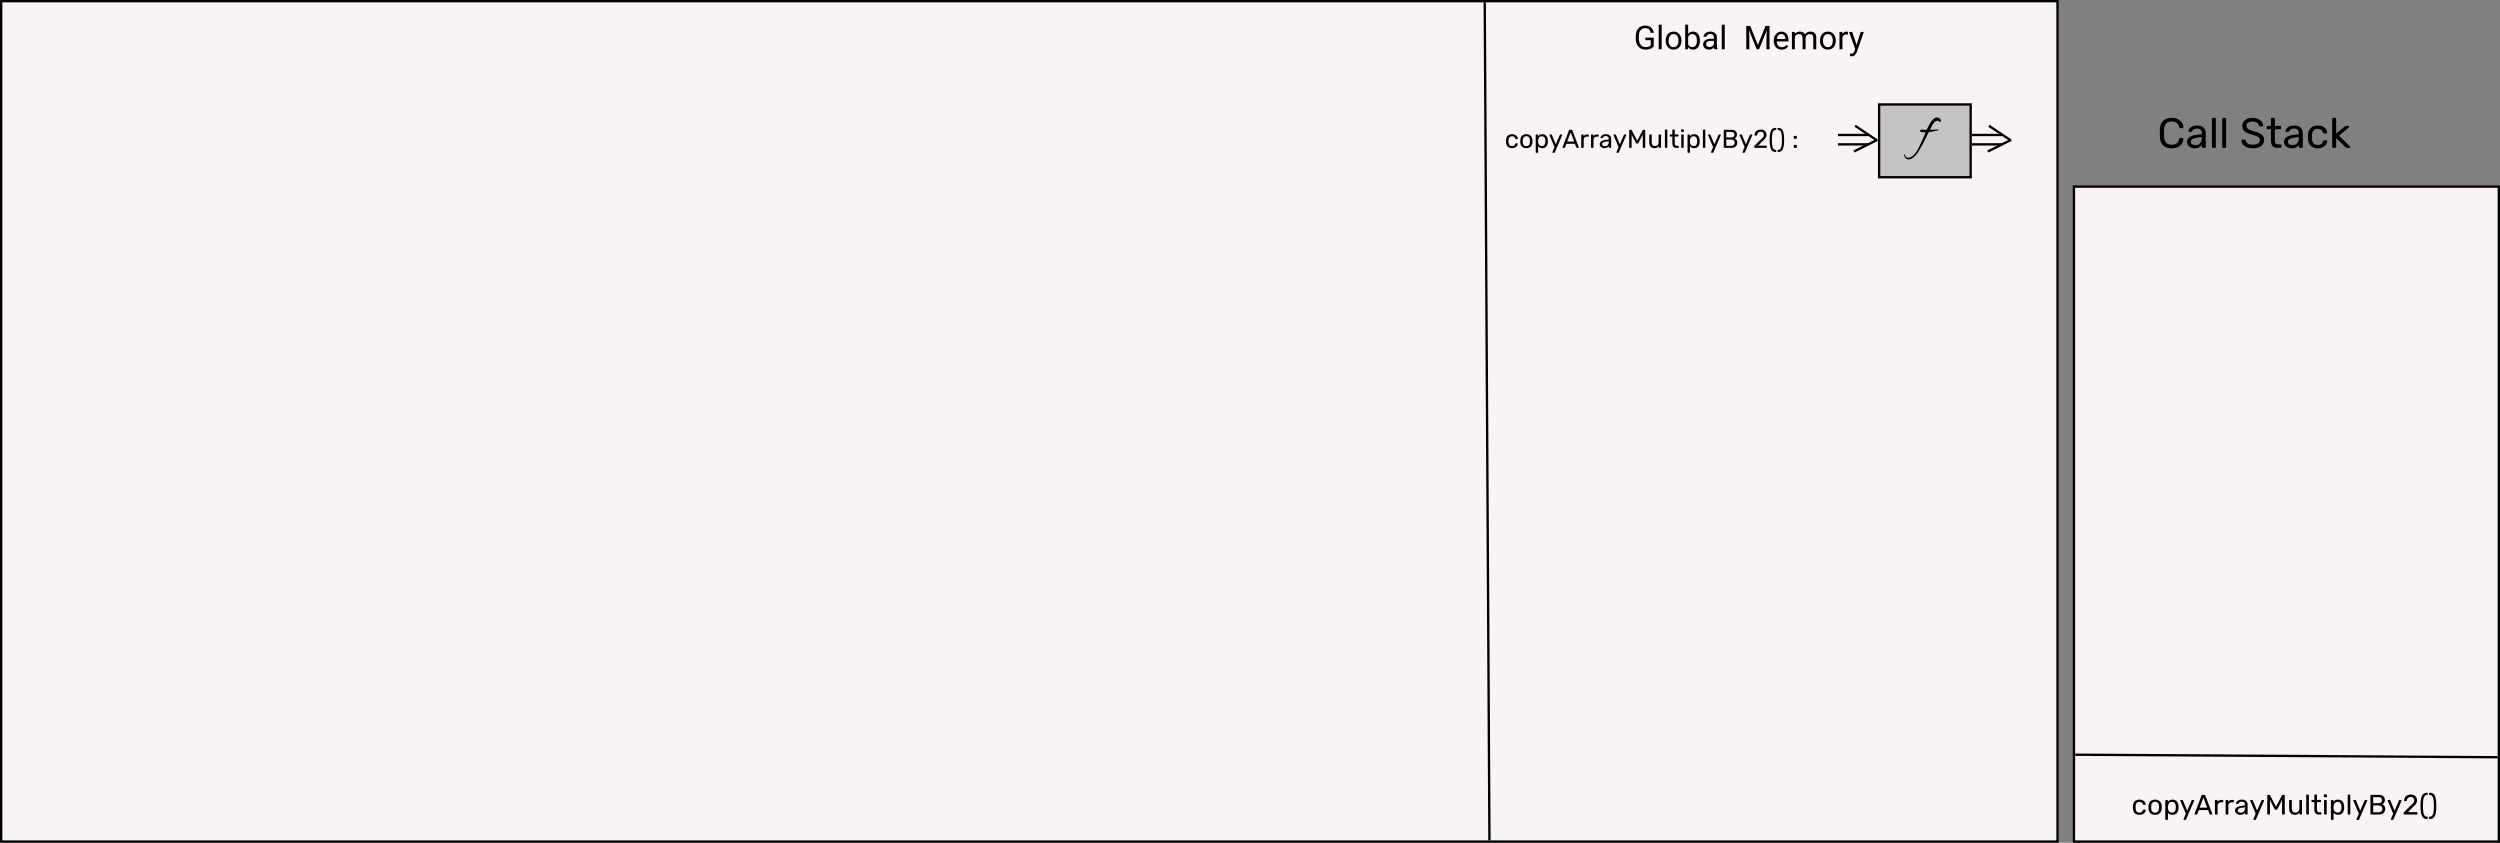 <svg width="1065" height="359" viewBox="0 0 1065 359" fill="none" xmlns="http://www.w3.org/2000/svg">
<rect x="0" y="0" width="1065" height="359" fill="#808080" stroke="none"/>
<rect x="0.5" y="0.5" width="876" height="358" fill="#F9F3F3" stroke="black"/>
<path d="M704.504 19.694C704.167 20.177 703.695 20.54 703.089 20.781C702.487 21.018 701.785 21.137 700.983 21.137C700.172 21.137 699.452 20.948 698.823 20.569C698.194 20.186 697.707 19.644 697.36 18.942C697.019 18.241 696.843 17.427 696.834 16.502V15.634C696.834 14.134 697.183 12.972 697.88 12.148C698.582 11.323 699.566 10.91 700.833 10.91C701.872 10.91 702.708 11.177 703.342 11.71C703.975 12.239 704.363 12.991 704.504 13.966H703.191C702.945 12.649 702.161 11.99 700.84 11.99C699.96 11.99 699.293 12.3 698.837 12.92C698.386 13.535 698.158 14.428 698.153 15.6V16.413C698.153 17.53 698.409 18.418 698.919 19.079C699.429 19.735 700.12 20.064 700.99 20.064C701.482 20.064 701.913 20.009 702.282 19.899C702.651 19.79 702.957 19.605 703.198 19.346V17.11H700.895V16.044H704.504V19.694ZM707.874 21H706.609V10.5H707.874V21ZM709.569 17.233C709.569 16.509 709.711 15.857 709.993 15.278C710.28 14.7 710.677 14.253 711.183 13.938C711.693 13.624 712.274 13.467 712.926 13.467C713.933 13.467 714.746 13.815 715.366 14.513C715.991 15.21 716.303 16.137 716.303 17.295V17.384C716.303 18.104 716.164 18.751 715.886 19.325C715.612 19.895 715.218 20.339 714.703 20.658C714.193 20.977 713.605 21.137 712.939 21.137C711.937 21.137 711.123 20.788 710.499 20.091C709.879 19.394 709.569 18.471 709.569 17.322V17.233ZM710.841 17.384C710.841 18.204 711.03 18.863 711.408 19.359C711.791 19.856 712.301 20.105 712.939 20.105C713.582 20.105 714.092 19.854 714.471 19.352C714.849 18.847 715.038 18.14 715.038 17.233C715.038 16.422 714.844 15.766 714.457 15.265C714.074 14.759 713.564 14.506 712.926 14.506C712.301 14.506 711.798 14.754 711.415 15.251C711.032 15.748 710.841 16.459 710.841 17.384ZM724.15 17.384C724.15 18.514 723.891 19.423 723.371 20.111C722.852 20.795 722.154 21.137 721.279 21.137C720.345 21.137 719.623 20.806 719.112 20.145L719.051 21H717.889V10.5H719.153V14.417C719.664 13.784 720.368 13.467 721.266 13.467C722.163 13.467 722.868 13.806 723.378 14.485C723.893 15.164 724.15 16.094 724.15 17.274V17.384ZM722.886 17.24C722.886 16.379 722.719 15.713 722.387 15.244C722.054 14.775 721.576 14.54 720.951 14.54C720.117 14.54 719.518 14.927 719.153 15.702V18.901C719.541 19.676 720.145 20.064 720.965 20.064C721.571 20.064 722.043 19.829 722.38 19.359C722.717 18.89 722.886 18.184 722.886 17.24ZM730.316 21C730.243 20.854 730.184 20.594 730.139 20.221C729.551 20.831 728.849 21.137 728.033 21.137C727.304 21.137 726.705 20.932 726.235 20.521C725.771 20.107 725.538 19.583 725.538 18.949C725.538 18.179 725.83 17.582 726.413 17.158C727.001 16.73 727.826 16.516 728.888 16.516H730.118V15.935C730.118 15.492 729.986 15.142 729.722 14.882C729.457 14.617 729.068 14.485 728.553 14.485C728.102 14.485 727.723 14.599 727.418 14.827C727.113 15.055 726.96 15.331 726.96 15.654H725.688C725.688 15.285 725.818 14.93 726.078 14.588C726.342 14.242 726.698 13.968 727.145 13.768C727.596 13.567 728.09 13.467 728.628 13.467C729.48 13.467 730.148 13.681 730.631 14.109C731.114 14.533 731.365 15.119 731.383 15.866V19.27C731.383 19.95 731.469 20.49 731.643 20.891V21H730.316ZM728.218 20.036C728.614 20.036 728.99 19.934 729.346 19.729C729.701 19.523 729.959 19.257 730.118 18.929V17.411H729.127C727.577 17.411 726.803 17.865 726.803 18.771C726.803 19.168 726.935 19.478 727.199 19.701C727.464 19.924 727.803 20.036 728.218 20.036ZM734.739 21H733.475V10.5H734.739V21ZM745.608 11.047L748.862 19.168L752.116 11.047H753.818V21H752.506V17.124L752.629 12.94L749.361 21H748.356L745.096 12.961L745.226 17.124V21H743.913V11.047H745.608ZM759.007 21.137C758.004 21.137 757.188 20.809 756.56 20.152C755.931 19.491 755.616 18.61 755.616 17.507V17.274C755.616 16.541 755.755 15.887 756.033 15.312C756.316 14.734 756.708 14.283 757.209 13.959C757.715 13.631 758.262 13.467 758.85 13.467C759.811 13.467 760.559 13.784 761.092 14.417C761.625 15.05 761.892 15.957 761.892 17.138V17.664H756.881C756.899 18.393 757.111 18.983 757.517 19.435C757.927 19.881 758.446 20.105 759.075 20.105C759.522 20.105 759.9 20.013 760.21 19.831C760.52 19.649 760.791 19.407 761.023 19.106L761.796 19.708C761.176 20.66 760.246 21.137 759.007 21.137ZM758.85 14.506C758.339 14.506 757.911 14.693 757.564 15.066C757.218 15.435 757.004 15.955 756.922 16.625H760.627V16.529C760.59 15.887 760.417 15.39 760.107 15.039C759.798 14.684 759.378 14.506 758.85 14.506ZM764.551 13.604L764.585 14.424C765.127 13.786 765.859 13.467 766.779 13.467C767.814 13.467 768.518 13.863 768.892 14.656C769.138 14.301 769.457 14.014 769.849 13.795C770.245 13.576 770.712 13.467 771.25 13.467C772.872 13.467 773.697 14.326 773.725 16.044V21H772.46V16.119C772.46 15.591 772.339 15.196 772.098 14.937C771.856 14.672 771.451 14.54 770.881 14.54C770.411 14.54 770.022 14.681 769.712 14.964C769.402 15.242 769.222 15.618 769.172 16.092V21H767.9V16.153C767.9 15.078 767.374 14.54 766.321 14.54C765.492 14.54 764.924 14.893 764.619 15.6V21H763.354V13.604H764.551ZM775.304 17.233C775.304 16.509 775.445 15.857 775.728 15.278C776.015 14.7 776.411 14.253 776.917 13.938C777.427 13.624 778.008 13.467 778.66 13.467C779.667 13.467 780.481 13.815 781.101 14.513C781.725 15.21 782.037 16.137 782.037 17.295V17.384C782.037 18.104 781.898 18.751 781.62 19.325C781.347 19.895 780.952 20.339 780.438 20.658C779.927 20.977 779.339 21.137 778.674 21.137C777.671 21.137 776.858 20.788 776.233 20.091C775.614 19.394 775.304 18.471 775.304 17.322V17.233ZM776.575 17.384C776.575 18.204 776.764 18.863 777.143 19.359C777.525 19.856 778.036 20.105 778.674 20.105C779.316 20.105 779.827 19.854 780.205 19.352C780.583 18.847 780.772 18.14 780.772 17.233C780.772 16.422 780.579 15.766 780.191 15.265C779.809 14.759 779.298 14.506 778.66 14.506C778.036 14.506 777.532 14.754 777.149 15.251C776.767 15.748 776.575 16.459 776.575 17.384ZM787.198 14.738C787.007 14.706 786.799 14.69 786.576 14.69C785.747 14.69 785.184 15.044 784.888 15.75V21H783.623V13.604H784.854L784.874 14.458C785.289 13.797 785.877 13.467 786.638 13.467C786.884 13.467 787.071 13.499 787.198 13.562V14.738ZM790.91 19.148L792.633 13.604H793.986L791.013 22.142C790.552 23.372 789.821 23.987 788.818 23.987L788.579 23.967L788.107 23.878V22.852L788.449 22.88C788.878 22.88 789.21 22.793 789.447 22.62C789.689 22.447 789.887 22.13 790.042 21.67L790.322 20.918L787.684 13.604H789.064L790.91 19.148Z" fill="black"/>
<rect x="883.5" y="79.5" width="181" height="279" fill="#F9F3F3" stroke="black"/>
<line x1="632.5" y1="0.997" x2="634.5" y2="357.997" stroke="black"/>
<path d="M925.102 63.18C923.494 63.18 922.27 62.748 921.43 61.884C920.602 61.02 920.158 59.826 920.098 58.302C920.086 57.978 920.08 57.45 920.08 56.718C920.08 55.974 920.086 55.434 920.098 55.098C920.158 53.586 920.608 52.398 921.448 51.534C922.288 50.658 923.506 50.22 925.102 50.22C926.17 50.22 927.076 50.412 927.82 50.796C928.564 51.168 929.128 51.66 929.512 52.272C929.896 52.884 930.106 53.538 930.142 54.234V54.27C930.142 54.366 930.1 54.45 930.016 54.522C929.944 54.582 929.86 54.612 929.764 54.612H928.774C928.534 54.612 928.384 54.474 928.324 54.198C928.12 53.298 927.754 52.668 927.226 52.308C926.698 51.936 925.99 51.75 925.102 51.75C923.038 51.75 921.97 52.896 921.898 55.188C921.886 55.512 921.88 56.01 921.88 56.682C921.88 57.354 921.886 57.864 921.898 58.212C921.97 60.504 923.038 61.65 925.102 61.65C925.99 61.65 926.698 61.47 927.226 61.11C927.766 60.738 928.132 60.102 928.324 59.202C928.36 59.046 928.414 58.938 928.486 58.878C928.558 58.818 928.654 58.788 928.774 58.788H929.764C929.872 58.788 929.962 58.824 930.034 58.896C930.118 58.956 930.154 59.04 930.142 59.148C930.106 59.856 929.896 60.516 929.512 61.128C929.128 61.74 928.564 62.238 927.82 62.622C927.076 62.994 926.17 63.18 925.102 63.18ZM934.93 63.18C934.342 63.18 933.796 63.06 933.292 62.82C932.788 62.58 932.386 62.256 932.086 61.848C931.798 61.428 931.654 60.966 931.654 60.462C931.654 59.67 931.978 59.022 932.626 58.518C933.286 58.002 934.174 57.666 935.29 57.51L937.972 57.132V56.61C937.972 55.386 937.27 54.774 935.866 54.774C935.338 54.774 934.906 54.888 934.57 55.116C934.234 55.332 933.982 55.59 933.814 55.89C933.778 55.998 933.73 56.076 933.67 56.124C933.622 56.172 933.55 56.196 933.454 56.196H932.68C932.572 56.196 932.476 56.16 932.392 56.088C932.32 56.004 932.284 55.908 932.284 55.8C932.296 55.512 932.428 55.188 932.68 54.828C932.944 54.456 933.346 54.138 933.886 53.874C934.426 53.598 935.092 53.46 935.884 53.46C937.228 53.46 938.194 53.778 938.782 54.414C939.37 55.038 939.664 55.818 939.664 56.754V62.586C939.664 62.706 939.622 62.808 939.538 62.892C939.466 62.964 939.37 63 939.25 63H938.422C938.302 63 938.2 62.964 938.116 62.892C938.044 62.808 938.008 62.706 938.008 62.586V61.812C937.744 62.196 937.36 62.52 936.856 62.784C936.352 63.048 935.71 63.18 934.93 63.18ZM935.308 61.83C936.088 61.83 936.724 61.578 937.216 61.074C937.72 60.558 937.972 59.82 937.972 58.86V58.356L935.884 58.662C935.032 58.782 934.39 58.986 933.958 59.274C933.526 59.55 933.31 59.904 933.31 60.336C933.31 60.816 933.508 61.188 933.904 61.452C934.3 61.704 934.768 61.83 935.308 61.83ZM942.684 63C942.564 63 942.462 62.964 942.378 62.892C942.306 62.808 942.27 62.706 942.27 62.586V50.634C942.27 50.514 942.306 50.418 942.378 50.346C942.462 50.262 942.564 50.22 942.684 50.22H943.53C943.65 50.22 943.746 50.262 943.818 50.346C943.902 50.418 943.944 50.514 943.944 50.634V62.586C943.944 62.706 943.902 62.808 943.818 62.892C943.746 62.964 943.65 63 943.53 63H942.684ZM947.061 63C946.941 63 946.839 62.964 946.755 62.892C946.683 62.808 946.647 62.706 946.647 62.586V50.634C946.647 50.514 946.683 50.418 946.755 50.346C946.839 50.262 946.941 50.22 947.061 50.22H947.907C948.027 50.22 948.123 50.262 948.195 50.346C948.279 50.418 948.321 50.514 948.321 50.634V62.586C948.321 62.706 948.279 62.808 948.195 62.892C948.123 62.964 948.027 63 947.907 63H947.061ZM959.702 63.18C958.706 63.18 957.842 63.024 957.11 62.712C956.39 62.4 955.838 61.992 955.454 61.488C955.07 60.972 954.866 60.42 954.842 59.832C954.842 59.736 954.878 59.652 954.95 59.58C955.034 59.496 955.13 59.454 955.238 59.454H956.156C956.384 59.454 956.54 59.574 956.624 59.814C956.732 60.318 957.038 60.75 957.542 61.11C958.058 61.47 958.778 61.65 959.702 61.65C960.698 61.65 961.448 61.476 961.952 61.128C962.456 60.768 962.708 60.27 962.708 59.634C962.708 59.226 962.582 58.896 962.33 58.644C962.09 58.392 961.73 58.17 961.25 57.978C960.77 57.786 960.05 57.546 959.09 57.258C958.154 56.994 957.41 56.712 956.858 56.412C956.306 56.112 955.892 55.74 955.616 55.296C955.34 54.852 955.202 54.294 955.202 53.622C955.202 52.974 955.376 52.392 955.724 51.876C956.084 51.36 956.594 50.958 957.254 50.67C957.914 50.37 958.7 50.22 959.612 50.22C960.548 50.22 961.352 50.388 962.024 50.724C962.696 51.048 963.206 51.462 963.554 51.966C963.902 52.47 964.088 52.974 964.112 53.478C964.112 53.574 964.076 53.658 964.004 53.73C963.944 53.802 963.854 53.838 963.734 53.838H962.78C962.528 53.838 962.372 53.724 962.312 53.496C962.24 52.992 961.958 52.578 961.466 52.254C960.974 51.918 960.356 51.75 959.612 51.75C958.796 51.75 958.154 51.906 957.686 52.218C957.218 52.53 956.984 52.992 956.984 53.604C956.984 54.012 957.092 54.348 957.308 54.612C957.536 54.876 957.878 55.11 958.334 55.314C958.79 55.506 959.456 55.728 960.332 55.98C961.352 56.256 962.156 56.544 962.744 56.844C963.332 57.132 963.77 57.498 964.058 57.942C964.346 58.374 964.49 58.926 964.49 59.598C964.49 60.714 964.058 61.59 963.194 62.226C962.33 62.862 961.166 63.18 959.702 63.18ZM970.269 63C968.373 63 967.425 61.944 967.425 59.832V55.08H966.021C965.901 55.08 965.799 55.044 965.715 54.972C965.643 54.888 965.607 54.786 965.607 54.666V54.054C965.607 53.934 965.643 53.838 965.715 53.766C965.799 53.682 965.901 53.64 966.021 53.64H967.425V50.634C967.425 50.514 967.461 50.418 967.533 50.346C967.617 50.262 967.719 50.22 967.839 50.22H968.685C968.805 50.22 968.901 50.262 968.973 50.346C969.057 50.418 969.099 50.514 969.099 50.634V53.64H971.331C971.451 53.64 971.547 53.682 971.619 53.766C971.703 53.838 971.745 53.934 971.745 54.054V54.666C971.745 54.786 971.703 54.888 971.619 54.972C971.547 55.044 971.451 55.08 971.331 55.08H969.099V59.706C969.099 60.306 969.201 60.762 969.405 61.074C969.609 61.374 969.945 61.524 970.413 61.524H971.511C971.631 61.524 971.727 61.566 971.799 61.65C971.883 61.722 971.925 61.818 971.925 61.938V62.586C971.925 62.706 971.883 62.808 971.799 62.892C971.727 62.964 971.631 63 971.511 63H970.269ZM976.256 63.18C975.668 63.18 975.122 63.06 974.618 62.82C974.114 62.58 973.712 62.256 973.412 61.848C973.124 61.428 972.98 60.966 972.98 60.462C972.98 59.67 973.304 59.022 973.952 58.518C974.612 58.002 975.5 57.666 976.616 57.51L979.298 57.132V56.61C979.298 55.386 978.596 54.774 977.192 54.774C976.664 54.774 976.232 54.888 975.896 55.116C975.56 55.332 975.308 55.59 975.14 55.89C975.104 55.998 975.056 56.076 974.996 56.124C974.948 56.172 974.876 56.196 974.78 56.196H974.006C973.898 56.196 973.802 56.16 973.718 56.088C973.646 56.004 973.61 55.908 973.61 55.8C973.622 55.512 973.754 55.188 974.006 54.828C974.27 54.456 974.672 54.138 975.212 53.874C975.752 53.598 976.418 53.46 977.21 53.46C978.554 53.46 979.52 53.778 980.108 54.414C980.696 55.038 980.99 55.818 980.99 56.754V62.586C980.99 62.706 980.948 62.808 980.864 62.892C980.792 62.964 980.696 63 980.576 63H979.748C979.628 63 979.526 62.964 979.442 62.892C979.37 62.808 979.334 62.706 979.334 62.586V61.812C979.07 62.196 978.686 62.52 978.182 62.784C977.678 63.048 977.036 63.18 976.256 63.18ZM976.634 61.83C977.414 61.83 978.05 61.578 978.542 61.074C979.046 60.558 979.298 59.82 979.298 58.86V58.356L977.21 58.662C976.358 58.782 975.716 58.986 975.284 59.274C974.852 59.55 974.636 59.904 974.636 60.336C974.636 60.816 974.834 61.188 975.23 61.452C975.626 61.704 976.094 61.83 976.634 61.83ZM987.358 63.18C986.074 63.18 985.066 62.82 984.334 62.1C983.614 61.368 983.23 60.348 983.182 59.04L983.164 58.32L983.182 57.6C983.23 56.292 983.614 55.278 984.334 54.558C985.066 53.826 986.074 53.46 987.358 53.46C988.222 53.46 988.954 53.616 989.554 53.928C990.154 54.24 990.598 54.624 990.886 55.08C991.186 55.536 991.348 55.992 991.372 56.448C991.384 56.568 991.348 56.664 991.264 56.736C991.18 56.808 991.078 56.844 990.958 56.844H990.094C989.974 56.844 989.884 56.82 989.824 56.772C989.764 56.724 989.704 56.628 989.644 56.484C989.44 55.908 989.152 55.5 988.78 55.26C988.408 55.008 987.94 54.882 987.376 54.882C986.632 54.882 986.038 55.116 985.594 55.584C985.162 56.04 984.928 56.742 984.892 57.69L984.874 58.338L984.892 58.95C984.928 59.91 985.162 60.618 985.594 61.074C986.026 61.53 986.62 61.758 987.376 61.758C987.94 61.758 988.408 61.638 988.78 61.398C989.152 61.146 989.44 60.732 989.644 60.156C989.704 60.012 989.764 59.916 989.824 59.868C989.884 59.808 989.974 59.778 990.094 59.778H990.958C991.078 59.778 991.18 59.82 991.264 59.904C991.348 59.976 991.384 60.072 991.372 60.192C991.348 60.636 991.186 61.092 990.886 61.56C990.598 62.016 990.154 62.4 989.554 62.712C988.966 63.024 988.234 63.18 987.358 63.18ZM993.942 63C993.822 63 993.72 62.964 993.636 62.892C993.564 62.808 993.528 62.706 993.528 62.586V50.634C993.528 50.514 993.564 50.418 993.636 50.346C993.72 50.262 993.822 50.22 993.942 50.22H994.788C994.908 50.22 995.004 50.262 995.076 50.346C995.16 50.418 995.202 50.514 995.202 50.634V56.898L998.748 53.946C998.784 53.922 998.844 53.874 998.928 53.802C999.012 53.742 999.09 53.7 999.162 53.676C999.246 53.652 999.348 53.64 999.468 53.64H1000.42C1000.53 53.64 1000.62 53.676 1000.69 53.748C1000.76 53.82 1000.8 53.91 1000.8 54.018C1000.8 54.15 1000.73 54.264 1000.58 54.36L996.426 57.816L1001.03 62.298C1001.18 62.418 1001.25 62.526 1001.25 62.622C1001.25 62.73 1001.21 62.82 1001.14 62.892C1001.07 62.964 1000.98 63 1000.87 63H999.936C999.756 63 999.624 62.982 999.54 62.946C999.468 62.91 999.36 62.826 999.216 62.694L995.202 58.86V62.586C995.202 62.706 995.16 62.808 995.076 62.892C995.004 62.964 994.908 63 994.788 63H993.942Z" fill="black"/>
<path d="M911.408 347.12C910.552 347.12 909.88 346.88 909.392 346.4C908.912 345.912 908.656 345.232 908.624 344.36L908.612 343.88L908.624 343.4C908.656 342.528 908.912 341.852 909.392 341.372C909.88 340.884 910.552 340.64 911.408 340.64C911.984 340.64 912.472 340.744 912.872 340.952C913.272 341.16 913.568 341.416 913.76 341.72C913.96 342.024 914.068 342.328 914.084 342.632C914.092 342.712 914.068 342.776 914.012 342.824C913.956 342.872 913.888 342.896 913.808 342.896H913.232C913.152 342.896 913.092 342.88 913.052 342.848C913.012 342.816 912.972 342.752 912.932 342.656C912.796 342.272 912.604 342 912.356 341.84C912.108 341.672 911.796 341.588 911.42 341.588C910.924 341.588 910.528 341.744 910.232 342.056C909.944 342.36 909.788 342.828 909.764 343.46L909.752 343.892L909.764 344.3C909.788 344.94 909.944 345.412 910.232 345.716C910.52 346.02 910.916 346.172 911.42 346.172C911.796 346.172 912.108 346.092 912.356 345.932C912.604 345.764 912.796 345.488 912.932 345.104C912.972 345.008 913.012 344.944 913.052 344.912C913.092 344.872 913.152 344.852 913.232 344.852H913.808C913.888 344.852 913.956 344.88 914.012 344.936C914.068 344.984 914.092 345.048 914.084 345.128C914.068 345.424 913.96 345.728 913.76 346.04C913.568 346.344 913.272 346.6 912.872 346.808C912.48 347.016 911.992 347.12 911.408 347.12ZM918.065 347.12C917.185 347.12 916.501 346.872 916.013 346.376C915.533 345.88 915.277 345.22 915.245 344.396L915.233 343.88L915.245 343.364C915.277 342.548 915.537 341.892 916.025 341.396C916.513 340.892 917.193 340.64 918.065 340.64C918.937 340.64 919.617 340.892 920.105 341.396C920.593 341.892 920.853 342.548 920.885 343.364C920.893 343.452 920.897 343.624 920.897 343.88C920.897 344.136 920.893 344.308 920.885 344.396C920.853 345.22 920.593 345.88 920.105 346.376C919.625 346.872 918.945 347.12 918.065 347.12ZM918.065 346.196C918.569 346.196 918.965 346.036 919.253 345.716C919.549 345.396 919.709 344.936 919.733 344.336C919.741 344.256 919.745 344.104 919.745 343.88C919.745 343.656 919.741 343.504 919.733 343.424C919.709 342.824 919.549 342.364 919.253 342.044C918.965 341.724 918.569 341.564 918.065 341.564C917.561 341.564 917.161 341.724 916.865 342.044C916.569 342.364 916.413 342.824 916.397 343.424L916.385 343.88L916.397 344.336C916.413 344.936 916.569 345.396 916.865 345.716C917.161 346.036 917.561 346.196 918.065 346.196ZM922.688 349.28C922.608 349.28 922.54 349.252 922.484 349.196C922.436 349.148 922.412 349.084 922.412 349.004V341.036C922.412 340.956 922.436 340.892 922.484 340.844C922.54 340.788 922.608 340.76 922.688 340.76H923.24C923.32 340.76 923.384 340.788 923.432 340.844C923.488 340.892 923.516 340.956 923.516 341.036V341.564C923.964 340.948 924.62 340.64 925.484 340.64C926.324 340.64 926.952 340.904 927.368 341.432C927.792 341.96 928.02 342.64 928.052 343.472C928.06 343.56 928.064 343.696 928.064 343.88C928.064 344.064 928.06 344.2 928.052 344.288C928.02 345.112 927.792 345.792 927.368 346.328C926.944 346.856 926.316 347.12 925.484 347.12C924.652 347.12 924.004 346.82 923.54 346.22V349.004C923.54 349.084 923.516 349.148 923.468 349.196C923.42 349.252 923.356 349.28 923.276 349.28H922.688ZM925.232 346.148C925.8 346.148 926.212 345.972 926.468 345.62C926.732 345.268 926.876 344.804 926.9 344.228C926.908 344.148 926.912 344.032 926.912 343.88C926.912 342.368 926.352 341.612 925.232 341.612C924.68 341.612 924.264 341.796 923.984 342.164C923.712 342.524 923.564 342.956 923.54 343.46L923.528 343.916L923.54 344.384C923.556 344.856 923.708 345.268 923.996 345.62C924.284 345.972 924.696 346.148 925.232 346.148ZM930.406 349.28C930.342 349.28 930.286 349.256 930.238 349.208C930.19 349.16 930.166 349.104 930.166 349.04C930.166 348.984 930.186 348.912 930.226 348.824L931.15 346.628L928.858 341.216C928.818 341.112 928.798 341.044 928.798 341.012C928.798 340.94 928.822 340.88 928.87 340.832C928.918 340.784 928.978 340.76 929.05 340.76H929.638C929.766 340.76 929.862 340.828 929.926 340.964L931.75 345.332L933.622 340.964C933.686 340.828 933.786 340.76 933.922 340.76H934.486C934.558 340.76 934.618 340.784 934.666 340.832C934.714 340.88 934.738 340.936 934.738 341C934.738 341.024 934.718 341.096 934.678 341.216L931.27 349.076C931.206 349.212 931.106 349.28 930.97 349.28H930.406ZM935.117 347C935.053 347 934.997 346.976 934.949 346.928C934.901 346.88 934.877 346.824 934.877 346.76C934.877 346.696 934.881 346.652 934.889 346.628L937.865 338.864C937.929 338.688 938.057 338.6 938.249 338.6H939.065C939.257 338.6 939.385 338.688 939.449 338.864L942.413 346.628L942.437 346.76C942.437 346.824 942.413 346.88 942.365 346.928C942.317 346.976 942.261 347 942.197 347H941.585C941.497 347 941.429 346.98 941.381 346.94C941.333 346.892 941.301 346.844 941.285 346.796L940.625 345.092H936.689L936.029 346.796C936.013 346.844 935.977 346.892 935.921 346.94C935.873 346.98 935.809 347 935.729 347H935.117ZM940.277 344.06L938.657 339.8L937.037 344.06H940.277ZM943.84 347C943.76 347 943.692 346.976 943.636 346.928C943.588 346.872 943.564 346.804 943.564 346.724V341.048C943.564 340.968 943.588 340.9 943.636 340.844C943.692 340.788 943.76 340.76 943.84 340.76H944.392C944.472 340.76 944.54 340.788 944.596 340.844C944.652 340.9 944.68 340.968 944.68 341.048V341.576C945.008 341.032 945.568 340.76 946.36 340.76H946.828C946.908 340.76 946.972 340.788 947.02 340.844C947.076 340.892 947.104 340.956 947.104 341.036V341.528C947.104 341.608 947.076 341.672 947.02 341.72C946.972 341.768 946.908 341.792 946.828 341.792H946.108C945.676 341.792 945.336 341.92 945.088 342.176C944.84 342.424 944.716 342.764 944.716 343.196V346.724C944.716 346.804 944.688 346.872 944.632 346.928C944.576 346.976 944.508 347 944.428 347H943.84ZM948.398 347C948.318 347 948.25 346.976 948.194 346.928C948.146 346.872 948.122 346.804 948.122 346.724V341.048C948.122 340.968 948.146 340.9 948.194 340.844C948.25 340.788 948.318 340.76 948.398 340.76H948.95C949.03 340.76 949.098 340.788 949.154 340.844C949.21 340.9 949.238 340.968 949.238 341.048V341.576C949.566 341.032 950.126 340.76 950.918 340.76H951.386C951.466 340.76 951.53 340.788 951.578 340.844C951.634 340.892 951.662 340.956 951.662 341.036V341.528C951.662 341.608 951.634 341.672 951.578 341.72C951.53 341.768 951.466 341.792 951.386 341.792H950.666C950.234 341.792 949.894 341.92 949.646 342.176C949.398 342.424 949.274 342.764 949.274 343.196V346.724C949.274 346.804 949.246 346.872 949.19 346.928C949.134 346.976 949.066 347 948.986 347H948.398ZM954.327 347.12C953.935 347.12 953.571 347.04 953.235 346.88C952.899 346.72 952.631 346.504 952.431 346.232C952.239 345.952 952.143 345.644 952.143 345.308C952.143 344.78 952.359 344.348 952.791 344.012C953.231 343.668 953.823 343.444 954.567 343.34L956.355 343.088V342.74C956.355 341.924 955.887 341.516 954.951 341.516C954.599 341.516 954.311 341.592 954.087 341.744C953.863 341.888 953.695 342.06 953.583 342.26C953.559 342.332 953.527 342.384 953.487 342.416C953.455 342.448 953.407 342.464 953.343 342.464H952.827C952.755 342.464 952.691 342.44 952.635 342.392C952.587 342.336 952.563 342.272 952.563 342.2C952.571 342.008 952.659 341.792 952.827 341.552C953.003 341.304 953.271 341.092 953.631 340.916C953.991 340.732 954.435 340.64 954.963 340.64C955.859 340.64 956.503 340.852 956.895 341.276C957.287 341.692 957.483 342.212 957.483 342.836V346.724C957.483 346.804 957.455 346.872 957.399 346.928C957.351 346.976 957.287 347 957.207 347H956.655C956.575 347 956.507 346.976 956.451 346.928C956.403 346.872 956.379 346.804 956.379 346.724V346.208C956.203 346.464 955.947 346.68 955.611 346.856C955.275 347.032 954.847 347.12 954.327 347.12ZM954.579 346.22C955.099 346.22 955.523 346.052 955.851 345.716C956.187 345.372 956.355 344.88 956.355 344.24V343.904L954.963 344.108C954.395 344.188 953.967 344.324 953.679 344.516C953.391 344.7 953.247 344.936 953.247 345.224C953.247 345.544 953.379 345.792 953.643 345.968C953.907 346.136 954.219 346.22 954.579 346.22ZM960.171 349.28C960.107 349.28 960.051 349.256 960.003 349.208C959.955 349.16 959.931 349.104 959.931 349.04C959.931 348.984 959.951 348.912 959.991 348.824L960.915 346.628L958.623 341.216C958.583 341.112 958.563 341.044 958.563 341.012C958.563 340.94 958.587 340.88 958.635 340.832C958.683 340.784 958.743 340.76 958.815 340.76H959.403C959.531 340.76 959.627 340.828 959.691 340.964L961.515 345.332L963.387 340.964C963.451 340.828 963.551 340.76 963.687 340.76H964.251C964.323 340.76 964.383 340.784 964.431 340.832C964.479 340.88 964.503 340.936 964.503 341C964.503 341.024 964.483 341.096 964.443 341.216L961.035 349.076C960.971 349.212 960.871 349.28 960.735 349.28H960.171ZM966.133 347C966.053 347 965.985 346.976 965.929 346.928C965.881 346.872 965.857 346.804 965.857 346.724V338.888C965.857 338.8 965.881 338.732 965.929 338.684C965.985 338.628 966.053 338.6 966.133 338.6H966.733C966.861 338.6 966.965 338.664 967.045 338.792L969.577 343.64L972.133 338.792C972.149 338.744 972.181 338.7 972.229 338.66C972.285 338.62 972.353 338.6 972.433 338.6H973.021C973.109 338.6 973.177 338.628 973.225 338.684C973.281 338.732 973.309 338.8 973.309 338.888V346.724C973.309 346.804 973.281 346.872 973.225 346.928C973.169 346.976 973.101 347 973.021 347H972.433C972.353 347 972.285 346.976 972.229 346.928C972.181 346.872 972.157 346.804 972.157 346.724V340.82L970.153 344.732C970.073 344.9 969.945 344.984 969.769 344.984H969.397C969.221 344.984 969.093 344.9 969.013 344.732L966.997 340.82V346.724C966.997 346.804 966.969 346.872 966.913 346.928C966.865 346.976 966.801 347 966.721 347H966.133ZM977.556 347.12C976.796 347.12 976.208 346.876 975.792 346.388C975.376 345.892 975.168 345.236 975.168 344.42V341.036C975.168 340.956 975.192 340.892 975.24 340.844C975.296 340.788 975.364 340.76 975.444 340.76H976.044C976.124 340.76 976.188 340.788 976.236 340.844C976.292 340.892 976.32 340.956 976.32 341.036V344.36C976.32 345.552 976.84 346.148 977.88 346.148C978.384 346.148 978.784 345.992 979.08 345.68C979.376 345.36 979.524 344.92 979.524 344.36V341.036C979.524 340.956 979.548 340.892 979.596 340.844C979.652 340.788 979.72 340.76 979.8 340.76H980.4C980.48 340.76 980.544 340.788 980.592 340.844C980.64 340.892 980.664 340.956 980.664 341.036V346.724C980.664 346.804 980.64 346.872 980.592 346.928C980.544 346.976 980.48 347 980.4 347H979.836C979.756 347 979.688 346.976 979.632 346.928C979.584 346.872 979.56 346.804 979.56 346.724V346.196C979.336 346.5 979.064 346.732 978.744 346.892C978.424 347.044 978.028 347.12 977.556 347.12ZM982.735 347C982.655 347 982.587 346.976 982.531 346.928C982.483 346.872 982.459 346.804 982.459 346.724V338.756C982.459 338.676 982.483 338.612 982.531 338.564C982.587 338.508 982.655 338.48 982.735 338.48H983.299C983.379 338.48 983.443 338.508 983.491 338.564C983.547 338.612 983.575 338.676 983.575 338.756V346.724C983.575 346.804 983.547 346.872 983.491 346.928C983.443 346.976 983.379 347 983.299 347H982.735ZM987.801 347C986.537 347 985.905 346.296 985.905 344.888V341.72H984.969C984.889 341.72 984.821 341.696 984.765 341.648C984.717 341.592 984.693 341.524 984.693 341.444V341.036C984.693 340.956 984.717 340.892 984.765 340.844C984.821 340.788 984.889 340.76 984.969 340.76H985.905V338.756C985.905 338.676 985.929 338.612 985.977 338.564C986.033 338.508 986.101 338.48 986.181 338.48H986.745C986.825 338.48 986.889 338.508 986.937 338.564C986.993 338.612 987.021 338.676 987.021 338.756V340.76H988.509C988.589 340.76 988.653 340.788 988.701 340.844C988.757 340.892 988.785 340.956 988.785 341.036V341.444C988.785 341.524 988.757 341.592 988.701 341.648C988.653 341.696 988.589 341.72 988.509 341.72H987.021V344.804C987.021 345.204 987.089 345.508 987.225 345.716C987.361 345.916 987.585 346.016 987.897 346.016H988.629C988.709 346.016 988.773 346.044 988.821 346.1C988.877 346.148 988.905 346.212 988.905 346.292V346.724C988.905 346.804 988.877 346.872 988.821 346.928C988.773 346.976 988.709 347 988.629 347H987.801ZM990.232 339.596C990.152 339.596 990.084 339.572 990.028 339.524C989.98 339.468 989.956 339.4 989.956 339.32V338.672C989.956 338.592 989.98 338.524 990.028 338.468C990.084 338.412 990.152 338.384 990.232 338.384H990.988C991.068 338.384 991.136 338.412 991.192 338.468C991.248 338.524 991.276 338.592 991.276 338.672V339.32C991.276 339.4 991.248 339.468 991.192 339.524C991.136 339.572 991.068 339.596 990.988 339.596H990.232ZM990.328 347C990.248 347 990.18 346.976 990.124 346.928C990.076 346.872 990.052 346.804 990.052 346.724V341.036C990.052 340.956 990.076 340.892 990.124 340.844C990.18 340.788 990.248 340.76 990.328 340.76H990.904C990.984 340.76 991.048 340.788 991.096 340.844C991.152 340.892 991.18 340.956 991.18 341.036V346.724C991.18 346.804 991.152 346.872 991.096 346.928C991.048 346.976 990.984 347 990.904 347H990.328ZM993.246 349.28C993.166 349.28 993.098 349.252 993.042 349.196C992.994 349.148 992.97 349.084 992.97 349.004V341.036C992.97 340.956 992.994 340.892 993.042 340.844C993.098 340.788 993.166 340.76 993.246 340.76H993.798C993.878 340.76 993.942 340.788 993.99 340.844C994.046 340.892 994.074 340.956 994.074 341.036V341.564C994.522 340.948 995.178 340.64 996.042 340.64C996.882 340.64 997.51 340.904 997.926 341.432C998.35 341.96 998.578 342.64 998.61 343.472C998.618 343.56 998.622 343.696 998.622 343.88C998.622 344.064 998.618 344.2 998.61 344.288C998.578 345.112 998.35 345.792 997.926 346.328C997.502 346.856 996.874 347.12 996.042 347.12C995.21 347.12 994.562 346.82 994.098 346.22V349.004C994.098 349.084 994.074 349.148 994.026 349.196C993.978 349.252 993.914 349.28 993.834 349.28H993.246ZM995.79 346.148C996.358 346.148 996.77 345.972 997.026 345.62C997.29 345.268 997.434 344.804 997.458 344.228C997.466 344.148 997.47 344.032 997.47 343.88C997.47 342.368 996.91 341.612 995.79 341.612C995.238 341.612 994.822 341.796 994.542 342.164C994.27 342.524 994.122 342.956 994.098 343.46L994.086 343.916L994.098 344.384C994.114 344.856 994.266 345.268 994.554 345.62C994.842 345.972 995.254 346.148 995.79 346.148ZM1000.39 347C1000.31 347 1000.25 346.976 1000.19 346.928C1000.14 346.872 1000.12 346.804 1000.12 346.724V338.756C1000.12 338.676 1000.14 338.612 1000.19 338.564C1000.25 338.508 1000.31 338.48 1000.39 338.48H1000.96C1001.04 338.48 1001.1 338.508 1001.15 338.564C1001.21 338.612 1001.23 338.676 1001.23 338.756V346.724C1001.23 346.804 1001.21 346.872 1001.15 346.928C1001.1 346.976 1001.04 347 1000.96 347H1000.39ZM1004.12 349.28C1004.05 349.28 1004 349.256 1003.95 349.208C1003.9 349.16 1003.88 349.104 1003.88 349.04C1003.88 348.984 1003.9 348.912 1003.94 348.824L1004.86 346.628L1002.57 341.216C1002.53 341.112 1002.51 341.044 1002.51 341.012C1002.51 340.94 1002.53 340.88 1002.58 340.832C1002.63 340.784 1002.69 340.76 1002.76 340.76H1003.35C1003.48 340.76 1003.57 340.828 1003.64 340.964L1005.46 345.332L1007.33 340.964C1007.4 340.828 1007.5 340.76 1007.63 340.76H1008.2C1008.27 340.76 1008.33 340.784 1008.38 340.832C1008.42 340.88 1008.45 340.936 1008.45 341C1008.45 341.024 1008.43 341.096 1008.39 341.216L1004.98 349.076C1004.92 349.212 1004.82 349.28 1004.68 349.28H1004.12ZM1010.08 347C1010 347 1009.93 346.976 1009.87 346.928C1009.83 346.872 1009.8 346.804 1009.8 346.724V338.888C1009.8 338.8 1009.83 338.732 1009.87 338.684C1009.93 338.628 1010 338.6 1010.08 338.6H1013.37C1014.22 338.6 1014.87 338.804 1015.3 339.212C1015.73 339.62 1015.95 340.156 1015.95 340.82C1015.95 341.268 1015.84 341.64 1015.63 341.936C1015.43 342.232 1015.19 342.448 1014.91 342.584C1015.25 342.752 1015.53 343.012 1015.77 343.364C1016 343.716 1016.11 344.12 1016.11 344.576C1016.11 345.024 1016.01 345.432 1015.8 345.8C1015.6 346.168 1015.3 346.46 1014.9 346.676C1014.5 346.892 1014.02 347 1013.46 347H1010.08ZM1013.19 342.152C1013.69 342.152 1014.07 342.036 1014.34 341.804C1014.61 341.572 1014.75 341.248 1014.75 340.832C1014.75 340.424 1014.61 340.112 1014.35 339.896C1014.09 339.68 1013.7 339.572 1013.19 339.572H1010.98V342.152H1013.19ZM1013.31 346.028C1013.81 346.028 1014.2 345.892 1014.48 345.62C1014.77 345.348 1014.91 345 1014.91 344.576C1014.91 344.136 1014.77 343.784 1014.48 343.52C1014.2 343.248 1013.81 343.112 1013.31 343.112H1010.98V346.028H1013.31ZM1018.75 349.28C1018.69 349.28 1018.63 349.256 1018.59 349.208C1018.54 349.16 1018.51 349.104 1018.51 349.04C1018.51 348.984 1018.53 348.912 1018.57 348.824L1019.5 346.628L1017.21 341.216C1017.17 341.112 1017.15 341.044 1017.15 341.012C1017.15 340.94 1017.17 340.88 1017.22 340.832C1017.27 340.784 1017.33 340.76 1017.4 340.76H1017.99C1018.11 340.76 1018.21 340.828 1018.27 340.964L1020.1 345.332L1021.97 340.964C1022.03 340.828 1022.13 340.76 1022.27 340.76H1022.83C1022.91 340.76 1022.97 340.784 1023.01 340.832C1023.06 340.88 1023.09 340.936 1023.09 341C1023.09 341.024 1023.07 341.096 1023.03 341.216L1019.62 349.076C1019.55 349.212 1019.45 349.28 1019.32 349.28H1018.75ZM1024.26 347C1024.18 347 1024.11 346.976 1024.05 346.928C1024.01 346.872 1023.98 346.804 1023.98 346.724V346.34C1023.98 346.156 1024.08 345.98 1024.28 345.812L1026.83 343.268C1027.44 342.756 1027.87 342.34 1028.1 342.02C1028.33 341.692 1028.45 341.348 1028.45 340.988C1028.45 340.524 1028.31 340.16 1028.05 339.896C1027.79 339.632 1027.42 339.5 1026.92 339.5C1026.46 339.5 1026.09 339.64 1025.81 339.92C1025.53 340.192 1025.35 340.556 1025.29 341.012C1025.27 341.108 1025.23 341.18 1025.17 341.228C1025.11 341.268 1025.05 341.288 1024.98 341.288H1024.35C1024.28 341.288 1024.22 341.268 1024.17 341.228C1024.13 341.18 1024.1 341.124 1024.1 341.06C1024.12 340.628 1024.23 340.216 1024.45 339.824C1024.67 339.424 1024.98 339.1 1025.4 338.852C1025.82 338.596 1026.33 338.468 1026.92 338.468C1027.83 338.468 1028.51 338.704 1028.96 339.176C1029.43 339.64 1029.66 340.232 1029.66 340.952C1029.66 341.456 1029.53 341.912 1029.27 342.32C1029.03 342.72 1028.64 343.152 1028.11 343.616L1025.81 345.956H1029.55C1029.64 345.956 1029.71 345.984 1029.75 346.04C1029.81 346.088 1029.84 346.152 1029.84 346.232V346.724C1029.84 346.804 1029.81 346.872 1029.75 346.928C1029.7 346.976 1029.63 347 1029.55 347H1024.26ZM1033.93 348.908C1033.24 348.908 1032.69 348.712 1032.27 348.32C1031.87 347.928 1031.57 347.324 1031.39 346.508C1031.21 345.692 1031.12 344.62 1031.12 343.292C1031.12 341.964 1031.21 340.892 1031.39 340.076C1031.57 339.26 1031.87 338.66 1032.27 338.276C1032.69 337.884 1033.24 337.688 1033.93 337.688C1034.01 337.688 1034.07 337.716 1034.12 337.772C1034.18 337.82 1034.21 337.884 1034.21 337.964V338.384C1034.21 338.456 1034.18 338.52 1034.13 338.576C1034.09 338.632 1034.03 338.66 1033.97 338.66C1033.51 338.668 1033.15 338.82 1032.9 339.116C1032.64 339.412 1032.46 339.892 1032.35 340.556C1032.23 341.22 1032.18 342.132 1032.18 343.292C1032.18 344.452 1032.23 345.364 1032.35 346.028C1032.46 346.692 1032.64 347.172 1032.9 347.468C1033.15 347.772 1033.51 347.928 1033.97 347.936C1034.03 347.936 1034.09 347.964 1034.13 348.02C1034.18 348.076 1034.21 348.14 1034.21 348.212V348.632C1034.21 348.712 1034.18 348.776 1034.12 348.824C1034.07 348.88 1034.01 348.908 1033.93 348.908ZM1035.07 348.908C1035 348.908 1034.93 348.88 1034.88 348.824C1034.82 348.776 1034.79 348.712 1034.79 348.632V348.212C1034.79 348.14 1034.82 348.076 1034.86 348.02C1034.92 347.964 1034.98 347.936 1035.04 347.936C1035.49 347.928 1035.84 347.772 1036.1 347.468C1036.36 347.172 1036.55 346.692 1036.66 346.028C1036.78 345.364 1036.83 344.452 1036.83 343.292C1036.83 342.132 1036.78 341.22 1036.66 340.556C1036.55 339.892 1036.36 339.412 1036.1 339.116C1035.84 338.82 1035.49 338.668 1035.04 338.66C1034.98 338.66 1034.92 338.632 1034.86 338.576C1034.82 338.52 1034.79 338.456 1034.79 338.384V337.964C1034.79 337.884 1034.82 337.82 1034.88 337.772C1034.93 337.716 1035 337.688 1035.07 337.688C1035.76 337.688 1036.32 337.884 1036.72 338.276C1037.13 338.66 1037.42 339.26 1037.6 340.076C1037.78 340.884 1037.88 341.956 1037.88 343.292C1037.88 344.628 1037.78 345.704 1037.6 346.52C1037.42 347.328 1037.13 347.928 1036.72 348.32C1036.32 348.712 1035.76 348.908 1035.07 348.908Z" fill="black"/>
<path d="M644.124 63.11C643.339 63.11 642.723 62.89 642.276 62.45C641.836 62.003 641.601 61.379 641.572 60.58L641.561 60.14L641.572 59.7C641.601 58.901 641.836 58.281 642.276 57.841C642.723 57.394 643.339 57.17 644.124 57.17C644.652 57.17 645.099 57.265 645.466 57.456C645.833 57.647 646.104 57.881 646.28 58.16C646.463 58.439 646.562 58.717 646.577 58.996C646.584 59.069 646.562 59.128 646.511 59.172C646.46 59.216 646.397 59.238 646.324 59.238H645.796C645.723 59.238 645.668 59.223 645.631 59.194C645.594 59.165 645.558 59.106 645.521 59.018C645.396 58.666 645.22 58.417 644.993 58.27C644.766 58.116 644.48 58.039 644.135 58.039C643.68 58.039 643.317 58.182 643.046 58.468C642.782 58.747 642.639 59.176 642.617 59.755L642.606 60.151L642.617 60.525C642.639 61.112 642.782 61.544 643.046 61.823C643.31 62.102 643.673 62.241 644.135 62.241C644.48 62.241 644.766 62.168 644.993 62.021C645.22 61.867 645.396 61.614 645.521 61.262C645.558 61.174 645.594 61.115 645.631 61.086C645.668 61.049 645.723 61.031 645.796 61.031H646.324C646.397 61.031 646.46 61.057 646.511 61.108C646.562 61.152 646.584 61.211 646.577 61.284C646.562 61.555 646.463 61.834 646.28 62.12C646.104 62.399 645.833 62.633 645.466 62.824C645.107 63.015 644.659 63.11 644.124 63.11ZM650.226 63.11C649.42 63.11 648.793 62.883 648.345 62.428C647.905 61.973 647.671 61.368 647.641 60.613L647.63 60.14L647.641 59.667C647.671 58.919 647.909 58.318 648.356 57.863C648.804 57.401 649.427 57.17 650.226 57.17C651.026 57.17 651.649 57.401 652.096 57.863C652.544 58.318 652.782 58.919 652.811 59.667C652.819 59.748 652.822 59.905 652.822 60.14C652.822 60.375 652.819 60.532 652.811 60.613C652.782 61.368 652.544 61.973 652.096 62.428C651.656 62.883 651.033 63.11 650.226 63.11ZM650.226 62.263C650.688 62.263 651.051 62.116 651.315 61.823C651.587 61.53 651.733 61.108 651.755 60.558C651.763 60.485 651.766 60.345 651.766 60.14C651.766 59.935 651.763 59.795 651.755 59.722C651.733 59.172 651.587 58.75 651.315 58.457C651.051 58.164 650.688 58.017 650.226 58.017C649.764 58.017 649.398 58.164 649.126 58.457C648.855 58.75 648.712 59.172 648.697 59.722L648.686 60.14L648.697 60.558C648.712 61.108 648.855 61.53 649.126 61.823C649.398 62.116 649.764 62.263 650.226 62.263ZM654.464 65.09C654.39 65.09 654.328 65.064 654.277 65.013C654.233 64.969 654.211 64.91 654.211 64.837V57.533C654.211 57.46 654.233 57.401 654.277 57.357C654.328 57.306 654.39 57.28 654.464 57.28H654.97C655.043 57.28 655.102 57.306 655.146 57.357C655.197 57.401 655.223 57.46 655.223 57.533V58.017C655.633 57.452 656.235 57.17 657.027 57.17C657.797 57.17 658.372 57.412 658.754 57.896C659.142 58.38 659.351 59.003 659.381 59.766C659.388 59.847 659.392 59.971 659.392 60.14C659.392 60.309 659.388 60.433 659.381 60.514C659.351 61.269 659.142 61.893 658.754 62.384C658.365 62.868 657.789 63.11 657.027 63.11C656.264 63.11 655.67 62.835 655.245 62.285V64.837C655.245 64.91 655.223 64.969 655.179 65.013C655.135 65.064 655.076 65.09 655.003 65.09H654.464ZM656.796 62.219C657.316 62.219 657.694 62.058 657.929 61.735C658.171 61.412 658.303 60.987 658.325 60.459C658.332 60.386 658.336 60.279 658.336 60.14C658.336 58.754 657.822 58.061 656.796 58.061C656.29 58.061 655.908 58.23 655.652 58.567C655.402 58.897 655.267 59.293 655.245 59.755L655.234 60.173L655.245 60.602C655.259 61.035 655.399 61.412 655.663 61.735C655.927 62.058 656.304 62.219 656.796 62.219ZM661.539 65.09C661.48 65.09 661.429 65.068 661.385 65.024C661.341 64.98 661.319 64.929 661.319 64.87C661.319 64.819 661.337 64.753 661.374 64.672L662.221 62.659L660.12 57.698C660.083 57.603 660.065 57.54 660.065 57.511C660.065 57.445 660.087 57.39 660.131 57.346C660.175 57.302 660.23 57.28 660.296 57.28H660.835C660.952 57.28 661.04 57.342 661.099 57.467L662.771 61.471L664.487 57.467C664.545 57.342 664.637 57.28 664.762 57.28H665.279C665.345 57.28 665.4 57.302 665.444 57.346C665.488 57.39 665.51 57.441 665.51 57.5C665.51 57.522 665.491 57.588 665.455 57.698L662.331 64.903C662.272 65.028 662.18 65.09 662.056 65.09H661.539ZM665.857 63C665.798 63 665.747 62.978 665.703 62.934C665.659 62.89 665.637 62.839 665.637 62.78C665.637 62.721 665.641 62.681 665.648 62.659L668.376 55.542C668.435 55.381 668.552 55.3 668.728 55.3H669.476C669.652 55.3 669.769 55.381 669.828 55.542L672.545 62.659L672.567 62.78C672.567 62.839 672.545 62.89 672.501 62.934C672.457 62.978 672.406 63 672.347 63H671.786C671.705 63 671.643 62.982 671.599 62.945C671.555 62.901 671.526 62.857 671.511 62.813L670.906 61.251H667.298L666.693 62.813C666.678 62.857 666.645 62.901 666.594 62.945C666.55 62.982 666.491 63 666.418 63H665.857ZM670.587 60.305L669.102 56.4L667.617 60.305H670.587ZM673.853 63C673.78 63 673.717 62.978 673.666 62.934C673.622 62.883 673.6 62.82 673.6 62.747V57.544C673.6 57.471 673.622 57.408 673.666 57.357C673.717 57.306 673.78 57.28 673.853 57.28H674.359C674.432 57.28 674.495 57.306 674.546 57.357C674.597 57.408 674.623 57.471 674.623 57.544V58.028C674.924 57.529 675.437 57.28 676.163 57.28H676.592C676.665 57.28 676.724 57.306 676.768 57.357C676.819 57.401 676.845 57.46 676.845 57.533V57.984C676.845 58.057 676.819 58.116 676.768 58.16C676.724 58.204 676.665 58.226 676.592 58.226H675.932C675.536 58.226 675.224 58.343 674.997 58.578C674.77 58.805 674.656 59.117 674.656 59.513V62.747C674.656 62.82 674.63 62.883 674.579 62.934C674.528 62.978 674.465 63 674.392 63H673.853ZM678.032 63C677.959 63 677.896 62.978 677.845 62.934C677.801 62.883 677.779 62.82 677.779 62.747V57.544C677.779 57.471 677.801 57.408 677.845 57.357C677.896 57.306 677.959 57.28 678.032 57.28H678.538C678.611 57.28 678.674 57.306 678.725 57.357C678.776 57.408 678.802 57.471 678.802 57.544V58.028C679.103 57.529 679.616 57.28 680.342 57.28H680.771C680.844 57.28 680.903 57.306 680.947 57.357C680.998 57.401 681.024 57.46 681.024 57.533V57.984C681.024 58.057 680.998 58.116 680.947 58.16C680.903 58.204 680.844 58.226 680.771 58.226H680.111C679.715 58.226 679.403 58.343 679.176 58.578C678.949 58.805 678.835 59.117 678.835 59.513V62.747C678.835 62.82 678.809 62.883 678.758 62.934C678.707 62.978 678.644 63 678.571 63H678.032ZM683.467 63.11C683.107 63.11 682.774 63.037 682.466 62.89C682.158 62.743 681.912 62.545 681.729 62.296C681.553 62.039 681.465 61.757 681.465 61.449C681.465 60.965 681.663 60.569 682.059 60.261C682.462 59.946 683.005 59.74 683.687 59.645L685.326 59.414V59.095C685.326 58.347 684.897 57.973 684.039 57.973C683.716 57.973 683.452 58.043 683.247 58.182C683.041 58.314 682.887 58.472 682.785 58.655C682.763 58.721 682.733 58.769 682.697 58.798C682.667 58.827 682.623 58.842 682.565 58.842H682.092C682.026 58.842 681.967 58.82 681.916 58.776C681.872 58.725 681.85 58.666 681.85 58.6C681.857 58.424 681.938 58.226 682.092 58.006C682.253 57.779 682.499 57.584 682.829 57.423C683.159 57.254 683.566 57.17 684.05 57.17C684.871 57.17 685.461 57.364 685.821 57.753C686.18 58.134 686.36 58.611 686.36 59.183V62.747C686.36 62.82 686.334 62.883 686.283 62.934C686.239 62.978 686.18 63 686.107 63H685.601C685.527 63 685.465 62.978 685.414 62.934C685.37 62.883 685.348 62.82 685.348 62.747V62.274C685.186 62.509 684.952 62.707 684.644 62.868C684.336 63.029 683.943 63.11 683.467 63.11ZM683.698 62.285C684.174 62.285 684.563 62.131 684.864 61.823C685.172 61.508 685.326 61.057 685.326 60.47V60.162L684.05 60.349C683.529 60.422 683.137 60.547 682.873 60.723C682.609 60.892 682.477 61.108 682.477 61.372C682.477 61.665 682.598 61.893 682.84 62.054C683.082 62.208 683.368 62.285 683.698 62.285ZM688.824 65.09C688.765 65.09 688.714 65.068 688.67 65.024C688.626 64.98 688.604 64.929 688.604 64.87C688.604 64.819 688.622 64.753 688.659 64.672L689.506 62.659L687.405 57.698C687.368 57.603 687.35 57.54 687.35 57.511C687.35 57.445 687.372 57.39 687.416 57.346C687.46 57.302 687.515 57.28 687.581 57.28H688.12C688.237 57.28 688.325 57.342 688.384 57.467L690.056 61.471L691.772 57.467C691.83 57.342 691.922 57.28 692.047 57.28H692.564C692.63 57.28 692.685 57.302 692.729 57.346C692.773 57.39 692.795 57.441 692.795 57.5C692.795 57.522 692.776 57.588 692.74 57.698L689.616 64.903C689.557 65.028 689.465 65.09 689.341 65.09H688.824ZM694.288 63C694.215 63 694.152 62.978 694.101 62.934C694.057 62.883 694.035 62.82 694.035 62.747V55.564C694.035 55.483 694.057 55.421 694.101 55.377C694.152 55.326 694.215 55.3 694.288 55.3H694.838C694.955 55.3 695.051 55.359 695.124 55.476L697.445 59.92L699.788 55.476C699.803 55.432 699.832 55.392 699.876 55.355C699.927 55.318 699.99 55.3 700.063 55.3H700.602C700.683 55.3 700.745 55.326 700.789 55.377C700.84 55.421 700.866 55.483 700.866 55.564V62.747C700.866 62.82 700.84 62.883 700.789 62.934C700.738 62.978 700.675 63 700.602 63H700.063C699.99 63 699.927 62.978 699.876 62.934C699.832 62.883 699.81 62.82 699.81 62.747V57.335L697.973 60.921C697.9 61.075 697.782 61.152 697.621 61.152H697.28C697.119 61.152 697.001 61.075 696.928 60.921L695.08 57.335V62.747C695.08 62.82 695.054 62.883 695.003 62.934C694.959 62.978 694.9 63 694.827 63H694.288ZM704.76 63.11C704.063 63.11 703.524 62.886 703.143 62.439C702.761 61.984 702.571 61.383 702.571 60.635V57.533C702.571 57.46 702.593 57.401 702.637 57.357C702.688 57.306 702.75 57.28 702.824 57.28H703.374C703.447 57.28 703.506 57.306 703.55 57.357C703.601 57.401 703.627 57.46 703.627 57.533V60.58C703.627 61.673 704.103 62.219 705.057 62.219C705.519 62.219 705.885 62.076 706.157 61.79C706.428 61.497 706.564 61.093 706.564 60.58V57.533C706.564 57.46 706.586 57.401 706.63 57.357C706.681 57.306 706.743 57.28 706.817 57.28H707.367C707.44 57.28 707.499 57.306 707.543 57.357C707.587 57.401 707.609 57.46 707.609 57.533V62.747C707.609 62.82 707.587 62.883 707.543 62.934C707.499 62.978 707.44 63 707.367 63H706.85C706.776 63 706.714 62.978 706.663 62.934C706.619 62.883 706.597 62.82 706.597 62.747V62.263C706.391 62.542 706.142 62.754 705.849 62.901C705.555 63.04 705.192 63.11 704.76 63.11ZM709.507 63C709.433 63 709.371 62.978 709.32 62.934C709.276 62.883 709.254 62.82 709.254 62.747V55.443C709.254 55.37 709.276 55.311 709.32 55.267C709.371 55.216 709.433 55.19 709.507 55.19H710.024C710.097 55.19 710.156 55.216 710.2 55.267C710.251 55.311 710.277 55.37 710.277 55.443V62.747C710.277 62.82 710.251 62.883 710.2 62.934C710.156 62.978 710.097 63 710.024 63H709.507ZM714.151 63C712.992 63 712.413 62.355 712.413 61.064V58.16H711.555C711.481 58.16 711.419 58.138 711.368 58.094C711.324 58.043 711.302 57.98 711.302 57.907V57.533C711.302 57.46 711.324 57.401 711.368 57.357C711.419 57.306 711.481 57.28 711.555 57.28H712.413V55.443C712.413 55.37 712.435 55.311 712.479 55.267C712.53 55.216 712.592 55.19 712.666 55.19H713.183C713.256 55.19 713.315 55.216 713.359 55.267C713.41 55.311 713.436 55.37 713.436 55.443V57.28H714.8C714.873 57.28 714.932 57.306 714.976 57.357C715.027 57.401 715.053 57.46 715.053 57.533V57.907C715.053 57.98 715.027 58.043 714.976 58.094C714.932 58.138 714.873 58.16 714.8 58.16H713.436V60.987C713.436 61.354 713.498 61.632 713.623 61.823C713.747 62.006 713.953 62.098 714.239 62.098H714.91C714.983 62.098 715.042 62.124 715.086 62.175C715.137 62.219 715.163 62.278 715.163 62.351V62.747C715.163 62.82 715.137 62.883 715.086 62.934C715.042 62.978 714.983 63 714.91 63H714.151ZM716.379 56.213C716.306 56.213 716.244 56.191 716.192 56.147C716.148 56.096 716.126 56.033 716.126 55.96V55.366C716.126 55.293 716.148 55.23 716.192 55.179C716.244 55.128 716.306 55.102 716.379 55.102H717.072C717.146 55.102 717.208 55.128 717.259 55.179C717.311 55.23 717.336 55.293 717.336 55.366V55.96C717.336 56.033 717.311 56.096 717.259 56.147C717.208 56.191 717.146 56.213 717.072 56.213H716.379ZM716.467 63C716.394 63 716.332 62.978 716.28 62.934C716.236 62.883 716.214 62.82 716.214 62.747V57.533C716.214 57.46 716.236 57.401 716.28 57.357C716.332 57.306 716.394 57.28 716.467 57.28H716.995C717.069 57.28 717.127 57.306 717.171 57.357C717.223 57.401 717.248 57.46 717.248 57.533V62.747C717.248 62.82 717.223 62.883 717.171 62.934C717.127 62.978 717.069 63 716.995 63H716.467ZM719.142 65.09C719.069 65.09 719.007 65.064 718.955 65.013C718.911 64.969 718.889 64.91 718.889 64.837V57.533C718.889 57.46 718.911 57.401 718.955 57.357C719.007 57.306 719.069 57.28 719.142 57.28H719.648C719.722 57.28 719.78 57.306 719.824 57.357C719.876 57.401 719.901 57.46 719.901 57.533V58.017C720.312 57.452 720.913 57.17 721.705 57.17C722.475 57.17 723.051 57.412 723.432 57.896C723.821 58.38 724.03 59.003 724.059 59.766C724.067 59.847 724.07 59.971 724.07 60.14C724.07 60.309 724.067 60.433 724.059 60.514C724.03 61.269 723.821 61.893 723.432 62.384C723.044 62.868 722.468 63.11 721.705 63.11C720.943 63.11 720.349 62.835 719.923 62.285V64.837C719.923 64.91 719.901 64.969 719.857 65.013C719.813 65.064 719.755 65.09 719.681 65.09H719.142ZM721.474 62.219C721.995 62.219 722.373 62.058 722.607 61.735C722.849 61.412 722.981 60.987 723.003 60.459C723.011 60.386 723.014 60.279 723.014 60.14C723.014 58.754 722.501 58.061 721.474 58.061C720.968 58.061 720.587 58.23 720.33 58.567C720.081 58.897 719.945 59.293 719.923 59.755L719.912 60.173L719.923 60.602C719.938 61.035 720.077 61.412 720.341 61.735C720.605 62.058 720.983 62.219 721.474 62.219ZM725.695 63C725.622 63 725.56 62.978 725.508 62.934C725.464 62.883 725.442 62.82 725.442 62.747V55.443C725.442 55.37 725.464 55.311 725.508 55.267C725.56 55.216 725.622 55.19 725.695 55.19H726.212C726.286 55.19 726.344 55.216 726.388 55.267C726.44 55.311 726.465 55.37 726.465 55.443V62.747C726.465 62.82 726.44 62.883 726.388 62.934C726.344 62.978 726.286 63 726.212 63H725.695ZM729.107 65.09C729.048 65.09 728.997 65.068 728.953 65.024C728.909 64.98 728.887 64.929 728.887 64.87C728.887 64.819 728.905 64.753 728.942 64.672L729.789 62.659L727.688 57.698C727.651 57.603 727.633 57.54 727.633 57.511C727.633 57.445 727.655 57.39 727.699 57.346C727.743 57.302 727.798 57.28 727.864 57.28H728.403C728.52 57.28 728.608 57.342 728.667 57.467L730.339 61.471L732.055 57.467C732.114 57.342 732.205 57.28 732.33 57.28H732.847C732.913 57.28 732.968 57.302 733.012 57.346C733.056 57.39 733.078 57.441 733.078 57.5C733.078 57.522 733.06 57.588 733.023 57.698L729.899 64.903C729.84 65.028 729.749 65.09 729.624 65.09H729.107ZM734.571 63C734.498 63 734.436 62.978 734.384 62.934C734.34 62.883 734.318 62.82 734.318 62.747V55.564C734.318 55.483 734.34 55.421 734.384 55.377C734.436 55.326 734.498 55.3 734.571 55.3H737.585C738.37 55.3 738.96 55.487 739.356 55.861C739.752 56.235 739.95 56.726 739.95 57.335C739.95 57.746 739.855 58.087 739.664 58.358C739.481 58.629 739.261 58.827 739.004 58.952C739.312 59.106 739.573 59.344 739.785 59.667C739.998 59.99 740.104 60.36 740.104 60.778C740.104 61.189 740.009 61.563 739.818 61.9C739.635 62.237 739.36 62.505 738.993 62.703C738.627 62.901 738.187 63 737.673 63H734.571ZM737.42 58.556C737.882 58.556 738.234 58.45 738.476 58.237C738.726 58.024 738.85 57.727 738.85 57.346C738.85 56.972 738.729 56.686 738.487 56.488C738.245 56.29 737.89 56.191 737.42 56.191H735.396V58.556H737.42ZM737.53 62.109C737.992 62.109 738.352 61.984 738.608 61.735C738.872 61.486 739.004 61.167 739.004 60.778C739.004 60.375 738.872 60.052 738.608 59.81C738.352 59.561 737.992 59.436 737.53 59.436H735.396V62.109H737.53ZM742.524 65.09C742.465 65.09 742.414 65.068 742.37 65.024C742.326 64.98 742.304 64.929 742.304 64.87C742.304 64.819 742.322 64.753 742.359 64.672L743.206 62.659L741.105 57.698C741.068 57.603 741.05 57.54 741.05 57.511C741.05 57.445 741.072 57.39 741.116 57.346C741.16 57.302 741.215 57.28 741.281 57.28H741.82C741.937 57.28 742.025 57.342 742.084 57.467L743.756 61.471L745.472 57.467C745.531 57.342 745.622 57.28 745.747 57.28H746.264C746.33 57.28 746.385 57.302 746.429 57.346C746.473 57.39 746.495 57.441 746.495 57.5C746.495 57.522 746.477 57.588 746.44 57.698L743.316 64.903C743.257 65.028 743.166 65.09 743.041 65.09H742.524ZM747.57 63C747.497 63 747.435 62.978 747.383 62.934C747.339 62.883 747.317 62.82 747.317 62.747V62.395C747.317 62.226 747.409 62.065 747.592 61.911L749.924 59.579C750.489 59.11 750.878 58.728 751.09 58.435C751.303 58.134 751.409 57.819 751.409 57.489C751.409 57.064 751.288 56.73 751.046 56.488C750.812 56.246 750.467 56.125 750.012 56.125C749.587 56.125 749.246 56.253 748.989 56.51C748.733 56.759 748.575 57.093 748.516 57.511C748.502 57.599 748.465 57.665 748.406 57.709C748.355 57.746 748.296 57.764 748.23 57.764H747.658C747.592 57.764 747.537 57.746 747.493 57.709C747.449 57.665 747.427 57.614 747.427 57.555C747.442 57.159 747.548 56.781 747.746 56.422C747.944 56.055 748.234 55.758 748.615 55.531C749.004 55.296 749.47 55.179 750.012 55.179C750.841 55.179 751.464 55.395 751.882 55.828C752.308 56.253 752.52 56.796 752.52 57.456C752.52 57.918 752.403 58.336 752.168 58.71C751.941 59.077 751.585 59.473 751.101 59.898L748.989 62.043H752.421C752.502 62.043 752.564 62.069 752.608 62.12C752.66 62.164 752.685 62.223 752.685 62.296V62.747C752.685 62.82 752.66 62.883 752.608 62.934C752.557 62.978 752.495 63 752.421 63H747.57ZM756.435 64.749C755.805 64.749 755.299 64.569 754.917 64.21C754.543 63.851 754.272 63.297 754.103 62.549C753.942 61.801 753.861 60.818 753.861 59.601C753.861 58.384 753.942 57.401 754.103 56.653C754.272 55.905 754.543 55.355 754.917 55.003C755.299 54.644 755.805 54.464 756.435 54.464C756.509 54.464 756.567 54.49 756.611 54.541C756.663 54.585 756.688 54.644 756.688 54.717V55.102C756.688 55.168 756.666 55.227 756.622 55.278C756.578 55.329 756.527 55.355 756.468 55.355C756.05 55.362 755.724 55.502 755.489 55.773C755.255 56.044 755.086 56.484 754.983 57.093C754.881 57.702 754.829 58.538 754.829 59.601C754.829 60.664 754.881 61.5 754.983 62.109C755.086 62.718 755.255 63.158 755.489 63.429C755.724 63.708 756.05 63.851 756.468 63.858C756.527 63.858 756.578 63.884 756.622 63.935C756.666 63.986 756.688 64.045 756.688 64.111V64.496C756.688 64.569 756.663 64.628 756.611 64.672C756.567 64.723 756.509 64.749 756.435 64.749ZM757.479 64.749C757.413 64.749 757.354 64.723 757.303 64.672C757.252 64.628 757.226 64.569 757.226 64.496V64.111C757.226 64.045 757.248 63.986 757.292 63.935C757.343 63.884 757.398 63.858 757.457 63.858C757.868 63.851 758.19 63.708 758.425 63.429C758.667 63.158 758.839 62.718 758.942 62.109C759.045 61.5 759.096 60.664 759.096 59.601C759.096 58.538 759.045 57.702 758.942 57.093C758.839 56.484 758.667 56.044 758.425 55.773C758.19 55.502 757.868 55.362 757.457 55.355C757.398 55.355 757.343 55.329 757.292 55.278C757.248 55.227 757.226 55.168 757.226 55.102V54.717C757.226 54.644 757.252 54.585 757.303 54.541C757.354 54.49 757.413 54.464 757.479 54.464C758.117 54.464 758.623 54.644 758.997 55.003C759.371 55.355 759.639 55.905 759.8 56.653C759.969 57.394 760.053 58.376 760.053 59.601C760.053 60.826 759.969 61.812 759.8 62.56C759.639 63.301 759.371 63.851 758.997 64.21C758.623 64.569 758.117 64.749 757.479 64.749ZM764.398 59.15C764.324 59.15 764.262 59.128 764.211 59.084C764.167 59.033 764.145 58.97 764.145 58.897V58.127C764.145 58.054 764.167 57.995 764.211 57.951C764.262 57.9 764.324 57.874 764.398 57.874H765.19C765.263 57.874 765.322 57.9 765.366 57.951C765.417 57.995 765.443 58.054 765.443 58.127V58.897C765.443 58.97 765.417 59.033 765.366 59.084C765.322 59.128 765.263 59.15 765.19 59.15H764.398ZM764.398 63C764.324 63 764.262 62.978 764.211 62.934C764.167 62.883 764.145 62.82 764.145 62.747V61.977C764.145 61.904 764.167 61.845 764.211 61.801C764.262 61.75 764.324 61.724 764.398 61.724H765.19C765.263 61.724 765.322 61.75 765.366 61.801C765.417 61.845 765.443 61.904 765.443 61.977V62.747C765.443 62.82 765.417 62.883 765.366 62.934C765.322 62.978 765.263 63 765.19 63H764.398Z" fill="black"/>
<rect x="800.5" y="44.5" width="39" height="31" fill="#C4C4C4" stroke="black"/>
<line x1="790.277" y1="53.584" x2="799.277" y2="59.584" stroke="black"/>
<line x1="789.776" y1="64.553" x2="799.776" y2="59.553" stroke="black"/>
<line x1="783" y1="57.5" x2="796" y2="57.5" stroke="black"/>
<line x1="783" y1="61.5" x2="796" y2="61.5" stroke="black"/>
<line x1="847.277" y1="53.584" x2="856.277" y2="59.584" stroke="black"/>
<line x1="846.776" y1="64.553" x2="856.776" y2="59.553" stroke="black"/>
<line x1="840" y1="57.5" x2="853" y2="57.5" stroke="black"/>
<line x1="840" y1="61.5" x2="853" y2="61.5" stroke="black"/>
<path d="M826.792 51.264C826.792 51.76 826.648 52.008 826.36 52.008C826.28 52.008 826.2 51.944 826.12 51.816C825.976 51.56 825.736 51.432 825.4 51.432C824.664 51.432 823.976 51.96 823.336 53.016C823.208 53.224 822.808 53.976 822.136 55.272H822.424C824.168 55.272 825.328 55.248 825.904 55.2C825.968 55.216 826 55.248 826 55.296C826 55.424 825.432 55.6 824.296 55.824C823.224 56 822.344 56.152 821.656 56.28C821.16 57.304 820.56 58.52 819.856 59.928C818.416 62.616 817.464 64.288 817 64.944C815.608 66.928 814.248 67.92 812.92 67.92C812.456 67.92 812.056 67.72 811.72 67.32C811.368 66.936 811.184 66.504 811.168 66.024C811.216 65.832 811.288 65.736 811.384 65.736C811.432 65.736 811.464 65.792 811.48 65.904C811.576 66.32 811.736 66.64 811.96 66.864C812.184 67.088 812.416 67.2 812.656 67.2C814.016 67.2 815.256 66.36 816.376 64.68C817.016 63.72 817.888 61.992 818.992 59.496L820.288 56.376C818.688 56.36 817.888 56.168 817.888 55.8C817.888 55.64 817.96 55.504 818.104 55.392C818.264 55.28 818.4 55.224 818.512 55.224L820.768 55.272C822.336 51.784 823.776 50.04 825.088 50.04C825.584 50.04 826.088 50.28 826.6 50.76C826.728 50.888 826.792 51.056 826.792 51.264Z" fill="black"/>
<line x1="884.003" y1="321.5" x2="1064" y2="322.578" stroke="black"/>
</svg>

